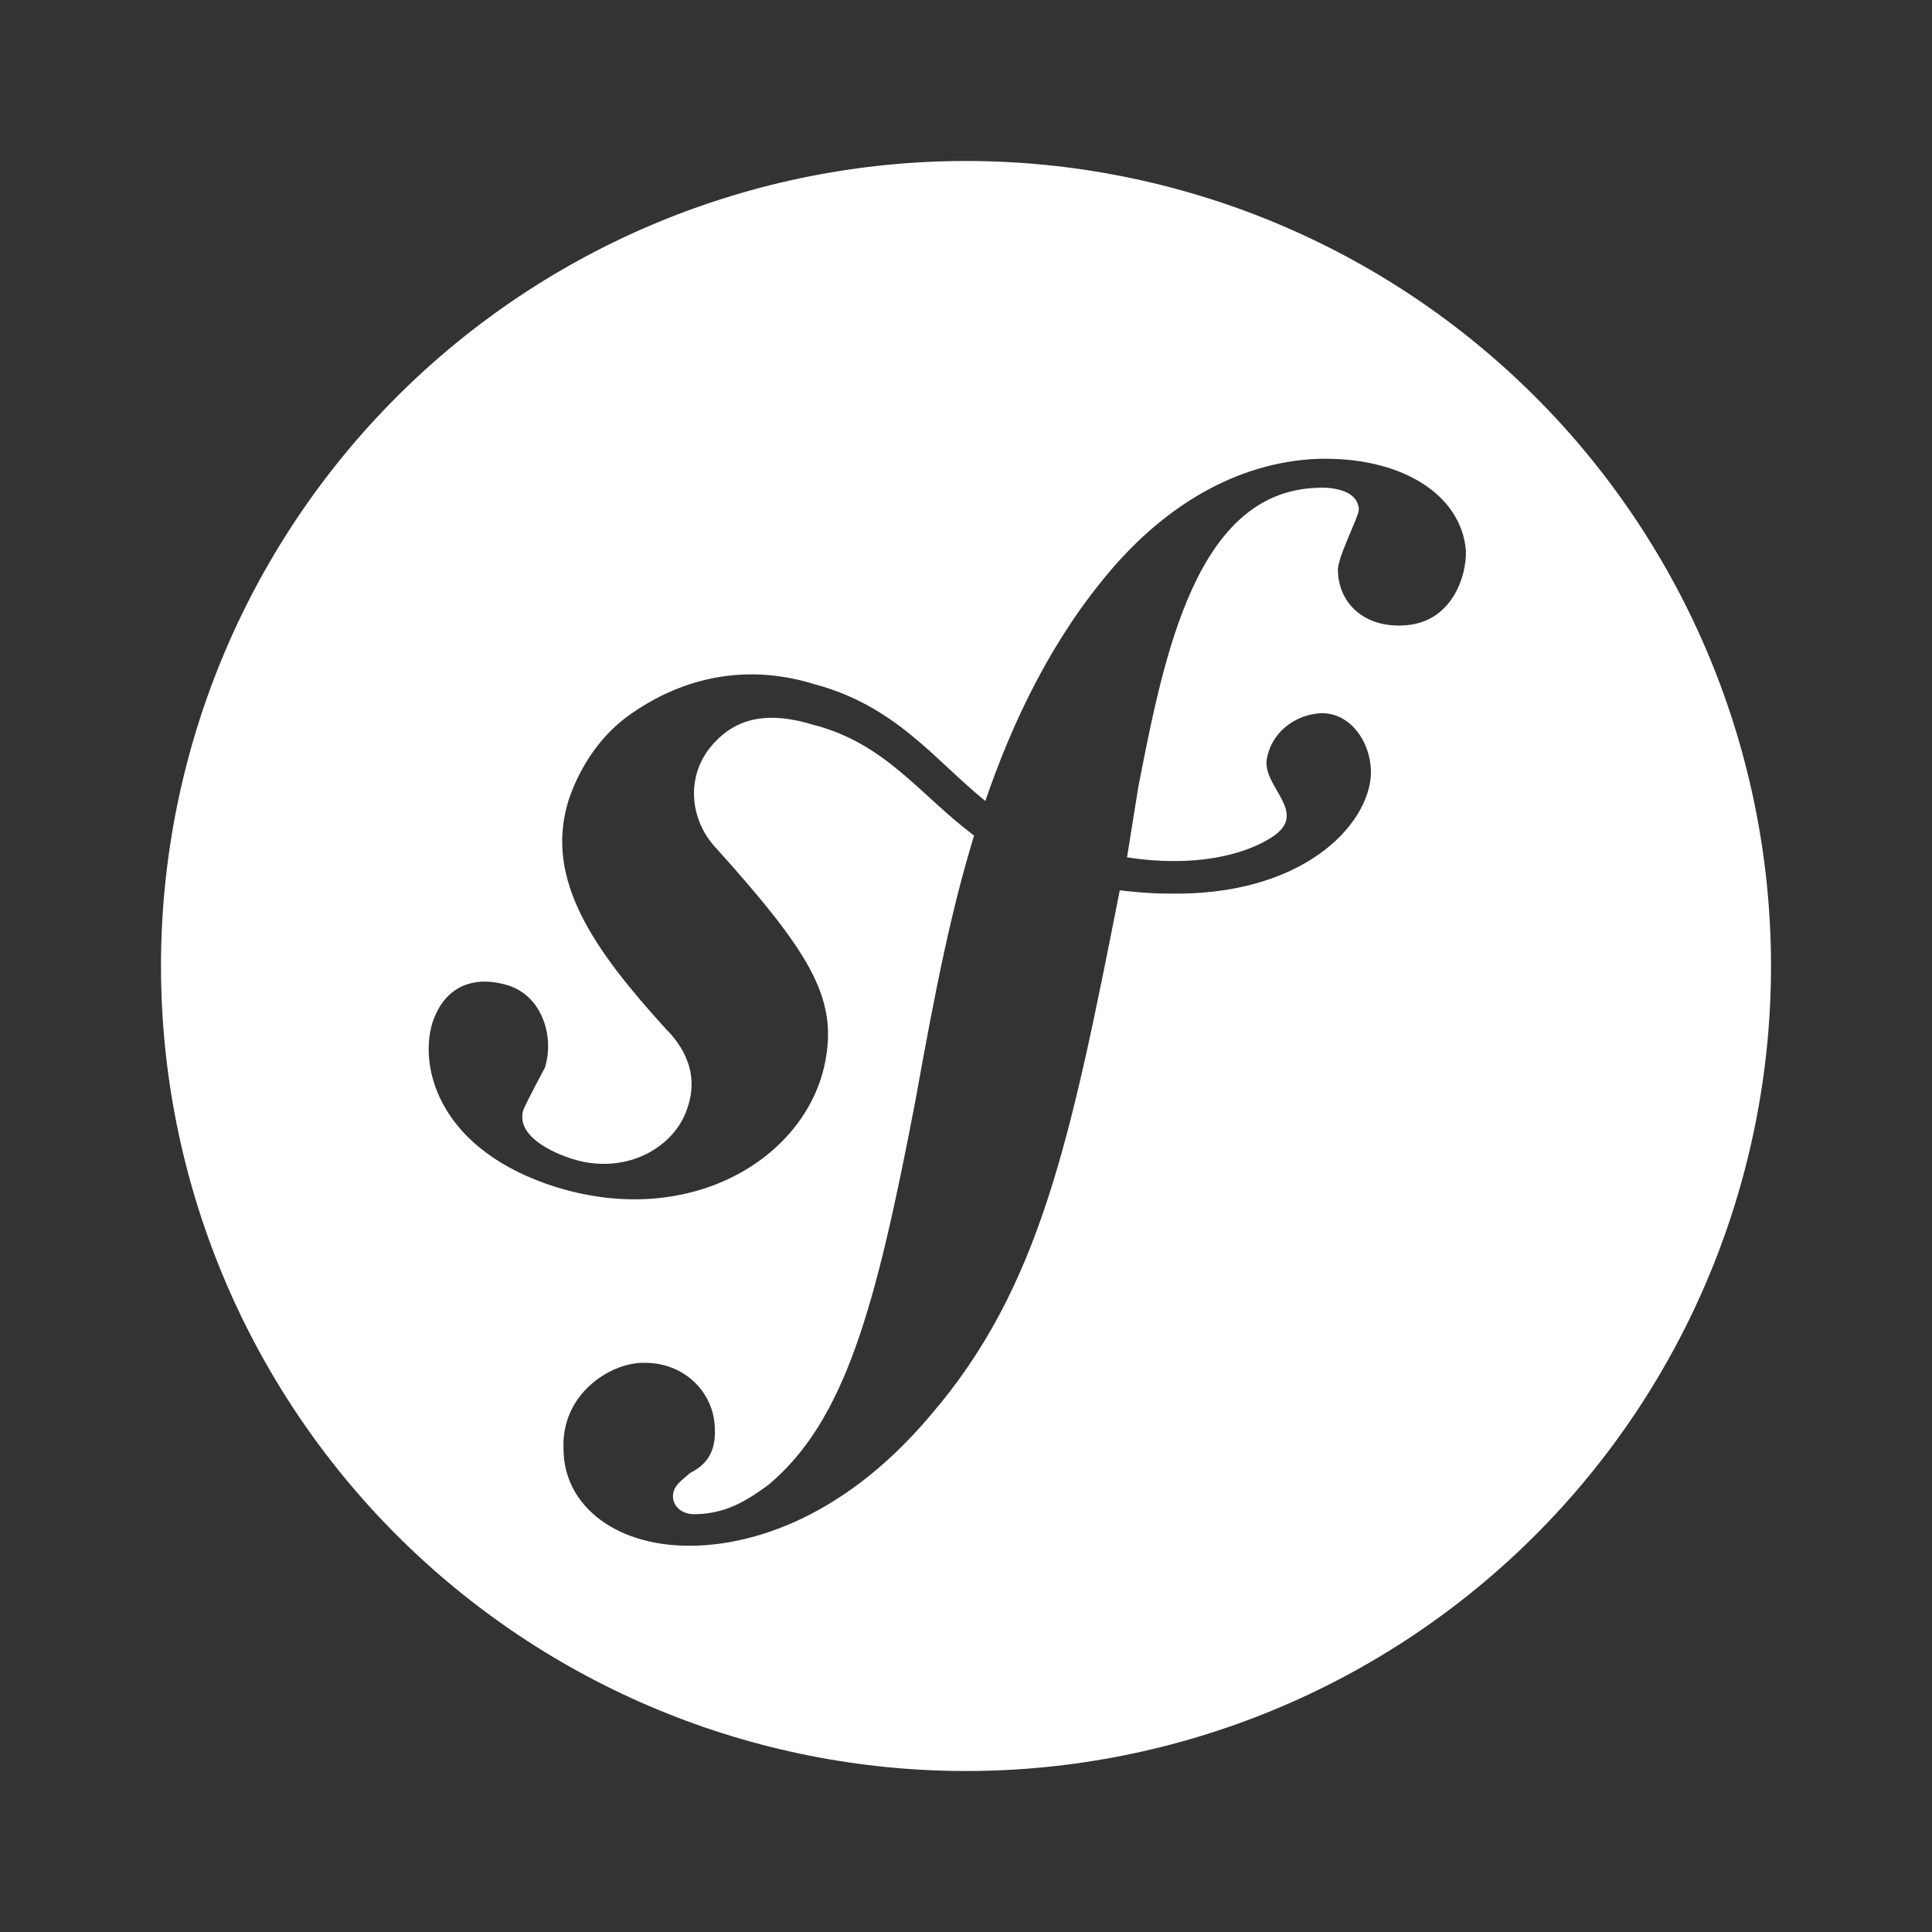 <svg width="70" height="70" viewBox="0 0 70 70" fill="none" xmlns="http://www.w3.org/2000/svg">
<rect x="0" y="0" width="70" height="70" fill="#333333" stroke="none"/>
<path d="M35 5.833C31.17 5.833 27.377 6.588 23.839 8.053C20.3 9.519 17.085 11.668 14.376 14.376C8.906 19.846 5.833 27.264 5.833 35C5.833 42.735 8.906 50.154 14.376 55.624C17.085 58.332 20.3 60.481 23.839 61.946C27.377 63.412 31.17 64.167 35 64.167C42.736 64.167 50.154 61.094 55.624 55.624C61.094 50.154 64.167 42.735 64.167 35C64.167 31.17 63.412 27.377 61.947 23.838C60.481 20.3 58.333 17.084 55.624 14.376C52.916 11.668 49.7 9.519 46.162 8.053C42.623 6.588 38.83 5.833 35 5.833ZM47.746 16.625C50.721 16.537 52.938 17.879 53.113 19.95C53.142 20.854 52.617 22.604 50.809 22.662C49.438 22.721 48.504 21.875 48.475 20.679C48.446 20.212 49.233 18.725 49.233 18.462C49.204 17.675 48.038 17.646 47.717 17.675C43.342 17.821 42.175 23.712 41.242 28.525L40.834 31.062C43.283 31.442 45.092 30.975 46.084 30.333C47.483 29.429 45.675 28.496 45.908 27.446C46.142 26.367 47.104 25.871 47.863 25.842C48.942 25.812 49.7 26.921 49.671 28.058C49.584 29.925 47.163 32.492 42.292 32.375C41.65 32.375 41.096 32.317 40.571 32.258C38.792 41.3 37.684 46.667 33.717 51.275C30.304 55.329 26.834 55.942 25.288 56C22.371 56.117 20.417 54.571 20.417 52.5C20.329 50.517 22.079 49.408 23.246 49.379C24.792 49.321 25.871 50.458 25.9 51.742C25.959 52.821 25.375 53.171 24.996 53.375C24.792 53.579 24.354 53.812 24.384 54.25C24.384 54.454 24.588 54.892 25.229 54.862C26.454 54.833 27.242 54.221 27.825 53.812C30.625 51.479 31.733 47.367 33.163 39.9C33.921 35.671 34.475 32.958 35.292 30.275C33.309 28.787 32.084 26.921 29.429 26.25C27.592 25.696 26.483 26.133 25.696 27.125C24.792 28.321 25.084 29.837 25.959 30.742C29.313 34.475 30.304 36.108 29.925 38.325C29.342 41.854 25.142 44.537 20.183 43.021C15.954 41.708 15.167 38.733 15.663 37.071C16.129 35.642 17.267 35.35 18.404 35.7C19.629 36.079 20.096 37.537 19.746 38.675C19.688 38.792 19.104 39.871 18.959 40.221C18.696 41.125 19.921 41.737 20.767 42C22.663 42.583 24.5 41.592 24.938 40.046C25.375 38.646 24.5 37.654 24.121 37.275C21.525 34.417 19.717 31.879 20.592 29.021C20.942 27.942 21.642 26.775 22.692 25.987C24.879 24.383 27.271 24.092 29.517 24.792C32.463 25.579 33.863 27.533 35.7 29.021C36.721 26.046 38.15 23.1 40.279 20.621C42.204 18.375 44.771 16.742 47.746 16.625Z" fill="white"/>
</svg>
